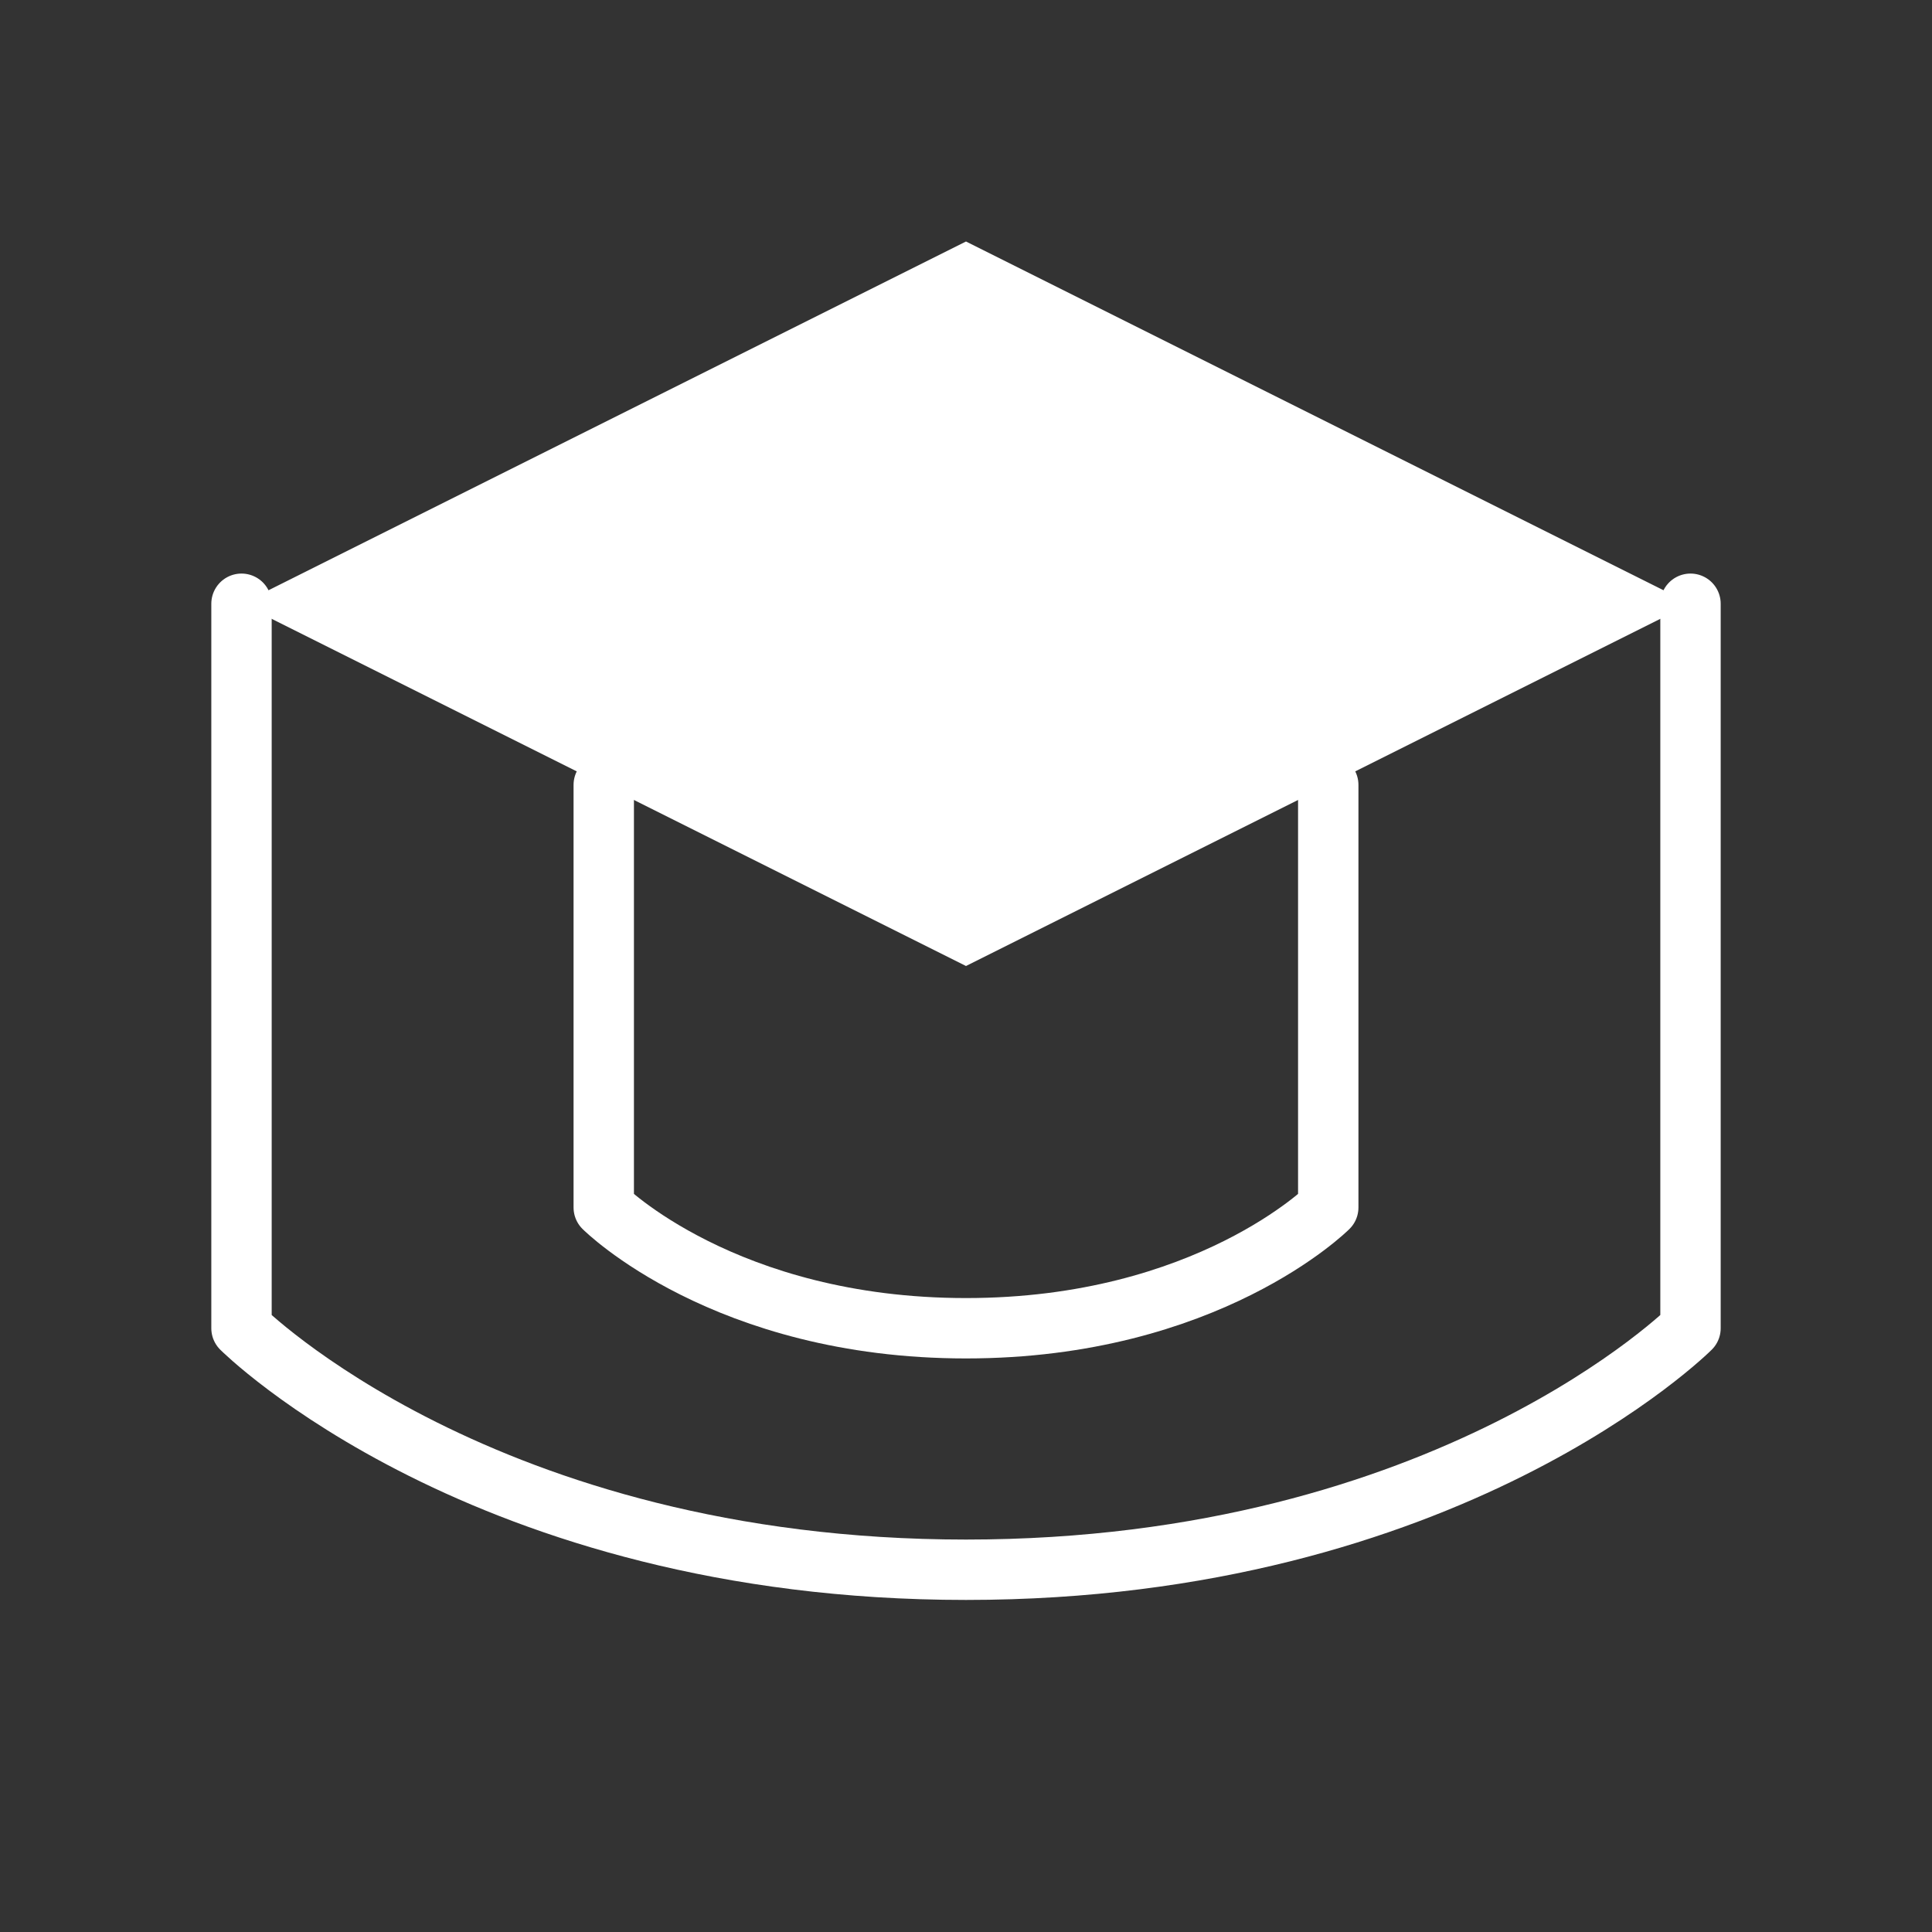 <svg width="64" height="64" viewBox="0 0 64 64" fill="none" xmlns="http://www.w3.org/2000/svg">
<rect x="0" y="0" width="64" height="64" fill="#333333" stroke="none"/>
<path d="M32 8L8 20L32 32L56 20L32 8Z" fill="white"/>
<path d="M8 20V44C8 44 16 52 32 52C48 52 56 44 56 44V20" stroke="white" stroke-width="2" stroke-linecap="round" stroke-linejoin="round"/>
<path d="M20 26V40C20 40 24 44 32 44C40 44 44 40 44 40V26" stroke="white" stroke-width="2" stroke-linecap="round" stroke-linejoin="round"/>
</svg>